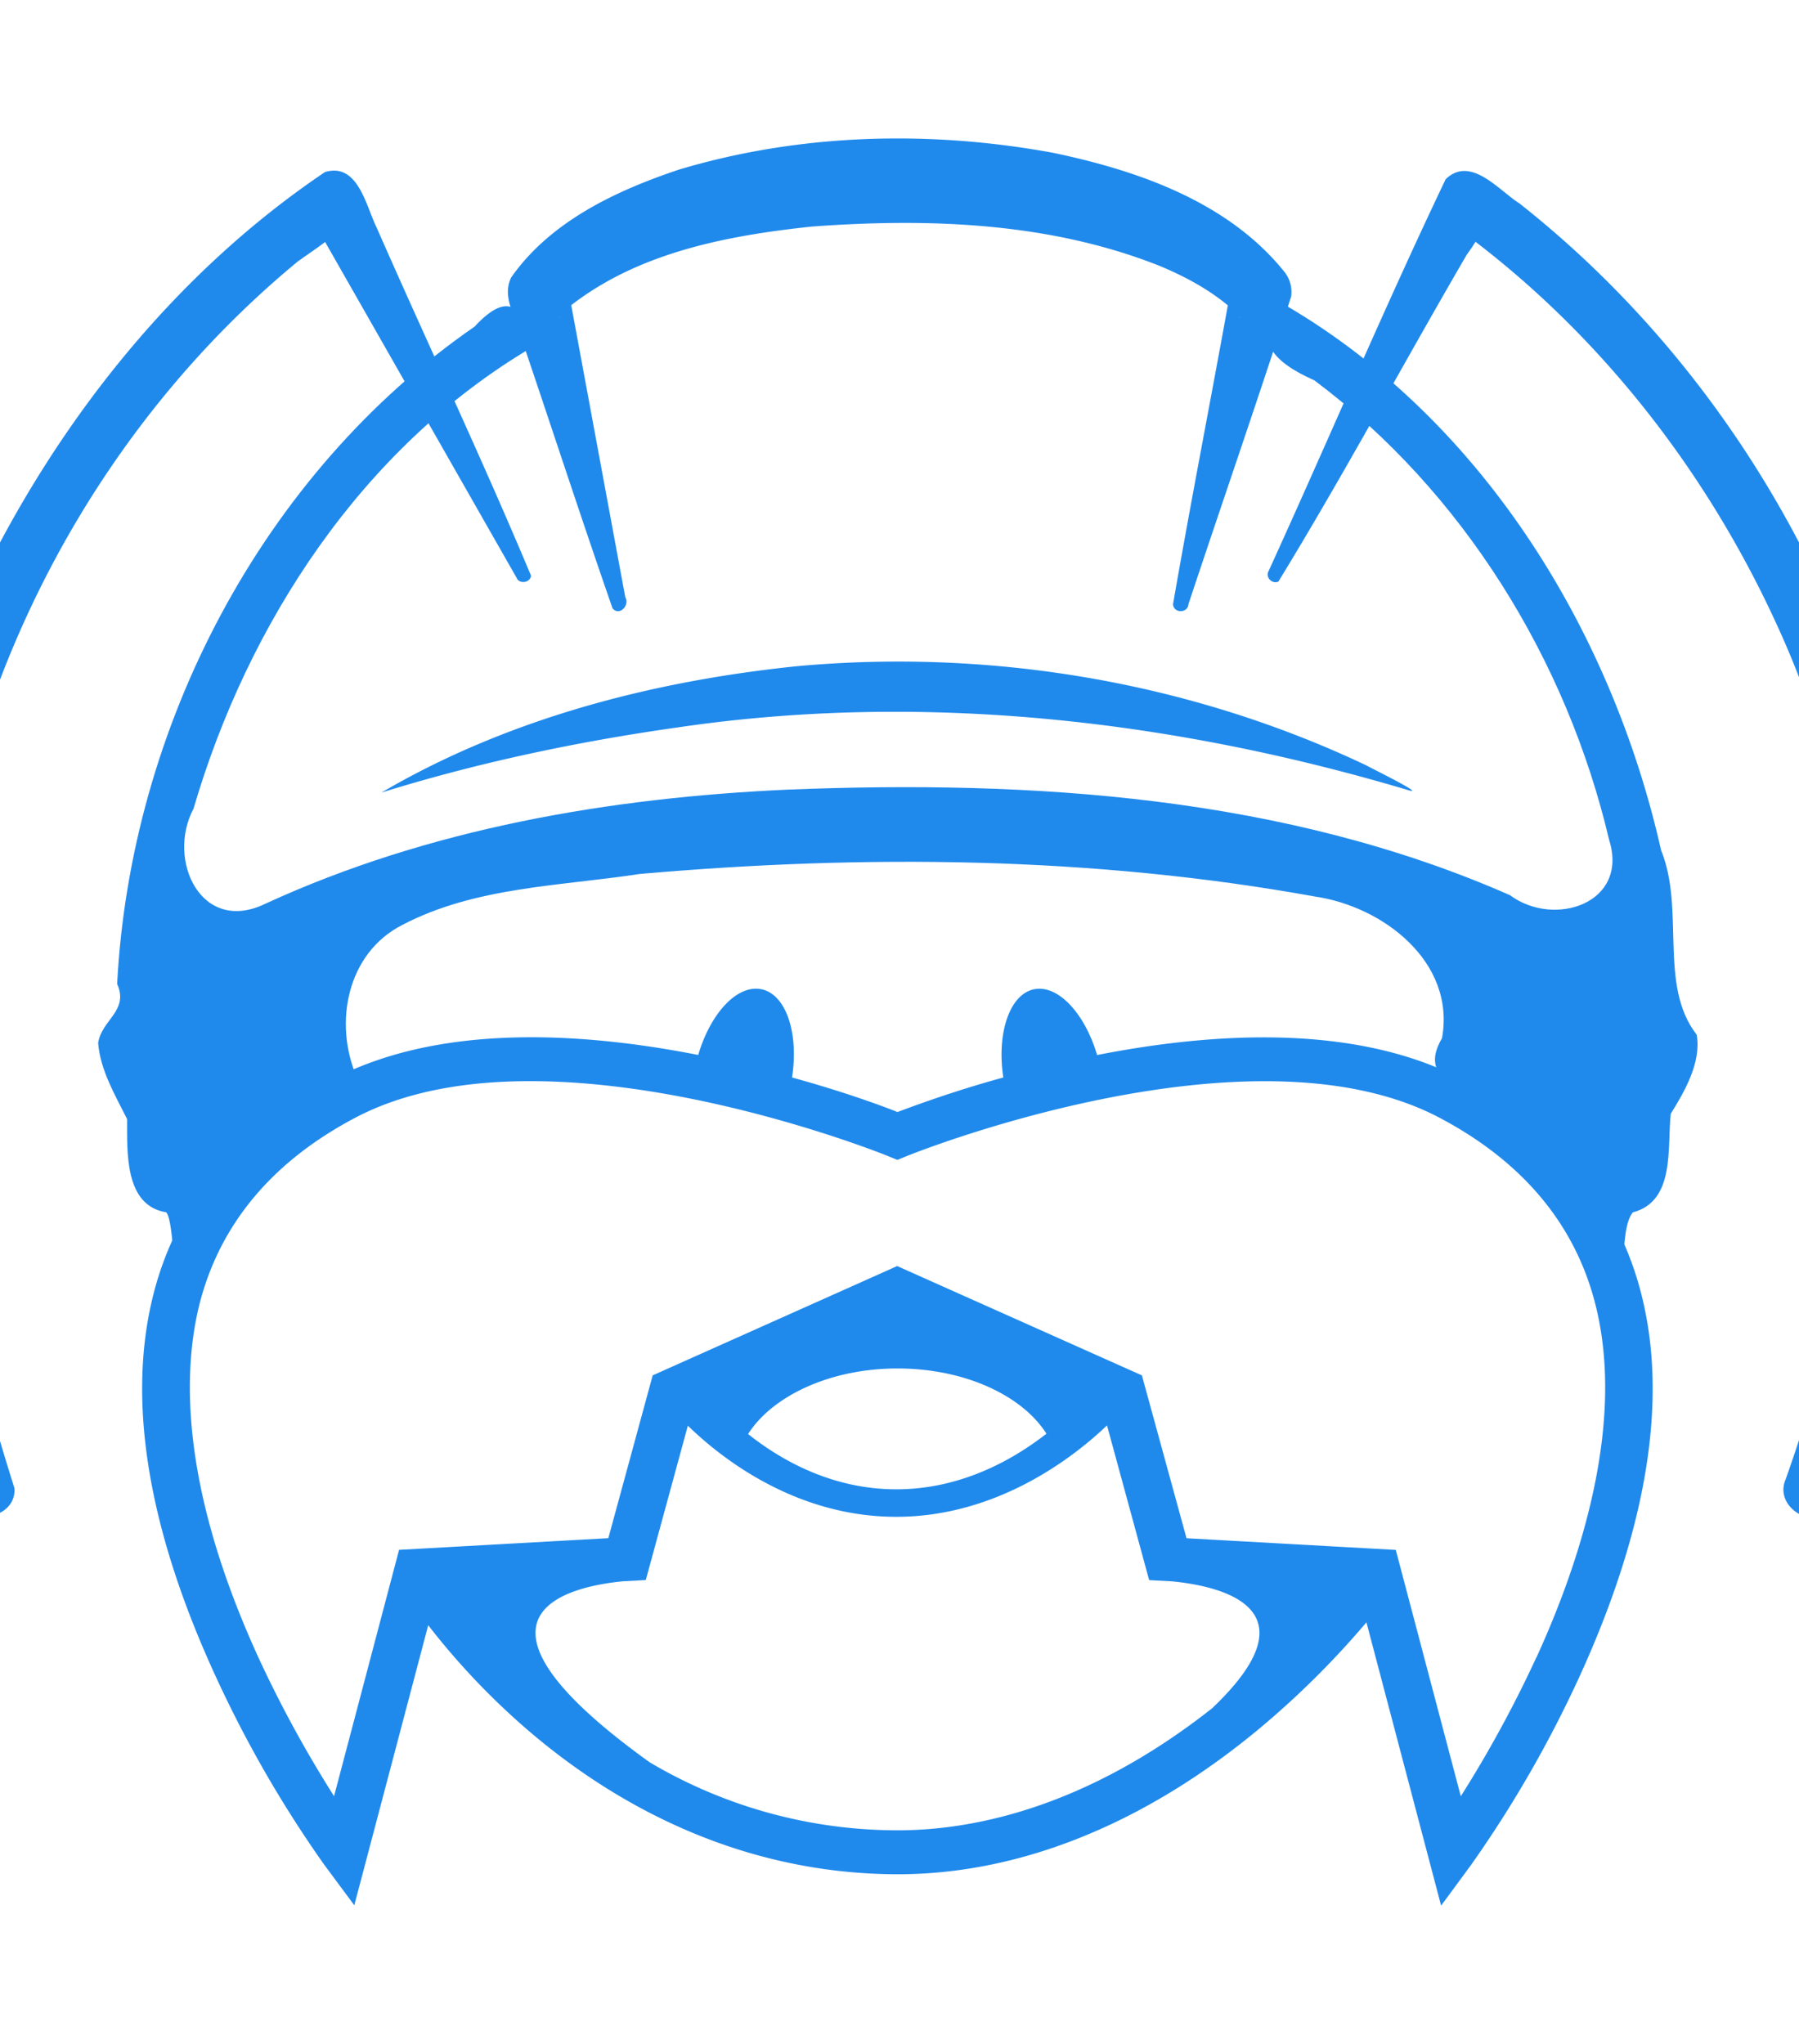 <?xml version="1.0" ?>
<svg xmlns="http://www.w3.org/2000/svg" viewBox="0 0 260.396 295.83">
	<path d="M237.623 187.485c-3.34-13.44-12.06-23.94-25.88-31.23-15.43-8.13-36.06-6.89-52.94-3.57-1.82-6.12-5.73-10.27-9.2-9.5-3.47.77-5.35 6.33-4.38 12.75-7.29 2-12.83 4.07-15.32 5-2.49-1-8-3-15.26-5 1-6.42-.87-12-4.38-12.76-3.51-.76-7.39 3.38-9.2 9.5-16.88-3.32-37.54-4.58-53 3.57-13.83 7.3-22.54 17.8-25.9 31.24-3.8 15.21-.77 33.73 9 55a170.13 170.13 0 0015.73 27.33l4.39 5.92 10.7-40.53a104.34 104.34 0 0014 14.82c16 13.88 34.63 21.22 54 21.22 17.67 0 35.8-7.32 52.41-21.17a126.25 126.25 0 0015.39-15.29l10.81 41 4.33-5.88a170.13 170.13 0 0015.73-27.33c9.74-21.36 12.78-39.88 8.97-55.09zm-143.58 67.56c-29.72-21.35-11.88-25.42-3.86-26.2l3.29-.18 6.09-22.34c4.53 4.42 15.37 13.19 30.16 13.19 14.79 0 25.9-8.82 30.51-13.23l6.1 22.39 3.3.18c6.93.67 21.16 3.8 5.8 18.38-18.43 14.52-34.82 17.65-45.49 17.65a70.42 70.42 0 01-35.9-9.84zm35.85-57c9.73 0 18.06 3.9 21.57 9.44-4.65 3.64-12.24 8.05-21.72 8.05-9.48 0-16.88-4.36-21.46-8 3.49-5.49 11.85-9.49 21.61-9.49zm92.47 41.85a172.86 172.86 0 01-10.92 20.06l-9.41-35.65-30.29-1.69-6.46-23.57-35.42-15.82-35.39 15.82-6.42 23.56-30.29 1.69-9.41 35.65a172.74 172.74 0 01-10.87-19.9c-11.47-25-11-41.59-8.65-51.14 2.91-11.64 10.51-20.78 22.6-27.15 7.34-3.87 16.22-5.29 25.31-5.29 24.93 0 51.4 10.68 51.76 10.83l1.39.57 1.39-.57c.49-.2 49.63-20 77.07-5.54 12.08 6.37 19.69 15.5 22.6 27.13 4.33 17.27-2.29 37.29-8.59 51.05zM74.783 83.635l-30.19-52.94c8.772.69 3.335 3.682-1.52 7.17C7.603 67.158-12.549 113.762-9.291 159.68c.804 19.05 5.73 37.629 11.38 55.695.31 4.452-6.682 5.696-7.926 1.41-15.25-42.498-17.323-91.385 2.97-132.651 11.388-23.365 28.261-44.65 49.9-59.23 4.775-1.438 5.943 4.904 7.436 7.922 7.397 16.845 15.315 33.573 22.395 50.491-.126 1.065-1.731 1.233-2.081.318zm108.85-1.01c8.606-18.855 16.702-38.01 25.617-56.684 3.623-3.517 7.739 1.657 10.693 3.504 38.557 30.437 60.983 79.959 57.99 129.04-1.069 20.328-5.133 40.693-12.457 59.66-2.644 3.654-8.784.087-7.023-4.03 14.165-39.598 16.634-84.95-1.31-123.8-10.473-22.872-26.65-43.353-47.18-57.99 6.608-2.996 5.764-.22 2.328 4.564-9.149 15.7-17.806 31.85-27.252 47.28-.932.414-1.927-.663-1.406-1.544z" fill="#208aec"/>
	<path d="M245.533 149.675c-5.491-7.139-1.605-18.05-5.095-26.616-7.248-32.18-26.371-63.03-55.515-79.544-3.708 5.855-.497 8.931 5.334 11.537 21.511 16.11 36.525 40.461 42.658 66.51 2.892 9.182-7.959 12.739-14.353 7.992-32.635-14.36-69.08-16.672-104.319-15.289-25.912 1.157-52.048 5.611-75.747 16.483-9.366 4.614-14.428-6.292-10.489-13.704 7.877-26.887 24.422-52.228 48.846-66.689-.876-5.736-3.083-8.587-8.16-3.088-30.776 21.277-49.797 57.992-51.737 95.121 1.74 3.925-2.258 5.184-2.752 8.567.328 3.996 2.521 7.637 4.192 10.999.016 4.802-.392 12.515 5.657 13.491 1.316 1.385.834 13.434 2.717 8.152 4.369-11.999 13.7-21.745 24.863-27.732-3.354-7.774-1.443-17.926 6.63-22.023 10.535-5.502 22.795-5.594 34.32-7.357 32.51-2.855 65.534-2.564 97.714 3.256 9.874 1.423 20.421 9.47 18.426 20.504-4.263 7.227 6.055 7.79 9.67 12.39 7.342 6.102 12.86 14.334 15.75 23.43 1.297-3.225.498-8.431 2.196-10.609 6.19-1.609 4.958-9.433 5.495-14.27 2.053-3.296 4.432-7.46 3.76-11.41z" fill="#208aec"/>
	<path d="M185.873 39.295c-8.152-10.099-21.147-14.61-33.442-17.18-17.902-3.29-36.68-2.807-54.167 2.435-9.13 3.053-18.623 7.511-24.288 15.626-1.432 2.989.896 5.984 1.528 8.874C79.91 62.036 84.16 75.095 88.66 88.036c.982 1.199 2.54-.444 1.847-1.602l-7.824-42.269c9.897-7.672 22.704-10.098 34.883-11.38 16.89-1.238 34.39-.619 50.305 5.704 3.507 1.463 6.917 3.271 9.852 5.706-2.62 14.421-5.433 28.83-7.934 43.259.11 1.346 2.152 1.31 2.238-.03 4.929-14.84 10.057-29.627 14.86-44.501a4.688 4.688 0 00-1.014-3.628zm-104.94 6.62c-.127.181.016-.098 0 0zm98.52 0c-.06-.172.138.084 0 0zM55.203 114.705c18.28-10.714 39.282-16.15 60.24-18.3 28.037-2.544 56.83 2.282 82.296 14.35 1.23.668 9.358 4.669 5.746 3.491-34.005-10.093-70.136-14.167-105.366-8.976-14.51 2.053-28.916 5.078-42.916 9.435z" fill="#208aec"/>
</svg>